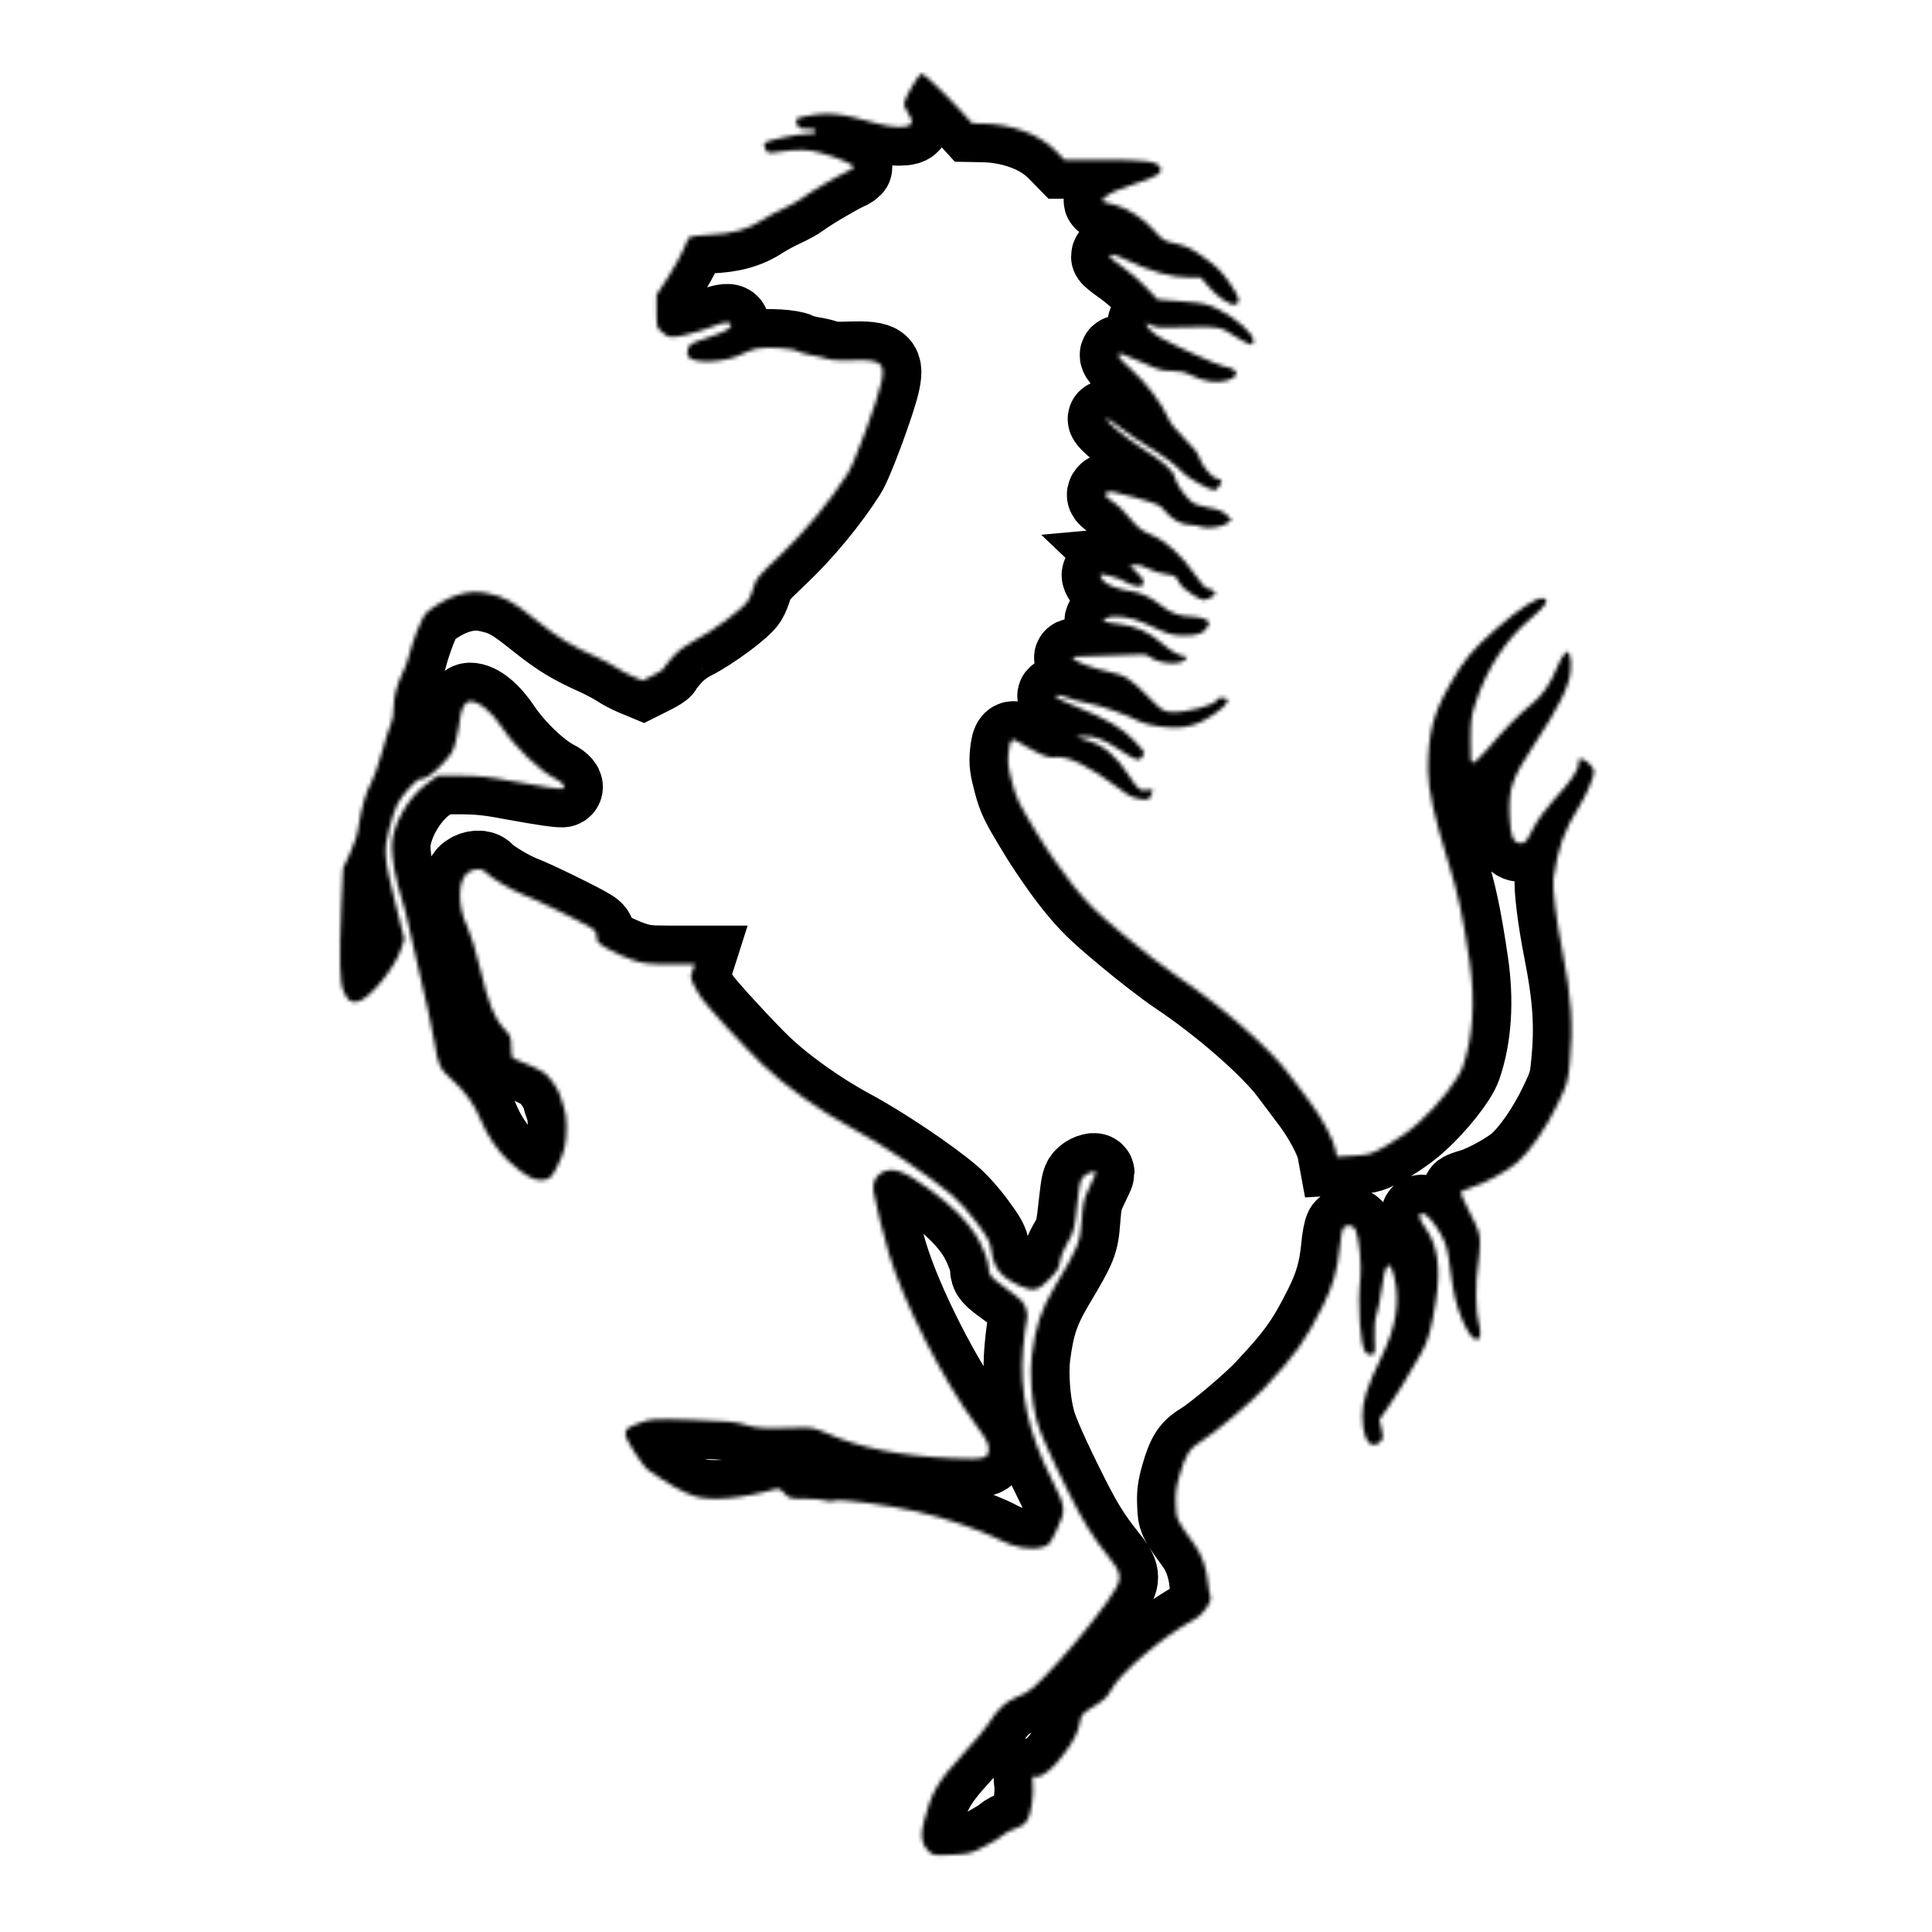 <svg width="500" height="500" viewBox="0 0 500 500" fill="none" xmlns="http://www.w3.org/2000/svg">
<mask id="path-1-inside-1_12_81" fill="white">
<path d="M234.73 28.759C233.566 27.058 233.701 26.431 235.984 22.492C237.103 20.567 238.222 19 238.446 19C239.073 19 244.713 24.372 248.474 28.49L251.607 31.937L254.069 31.982C261.769 32.072 268.932 34.713 273.184 39.01L275.557 41.428L285.54 41.383C296.239 41.338 299.417 41.741 300.223 43.263C301.029 44.74 299.551 45.725 293.508 47.65C289.792 48.859 287.375 49.888 286.39 50.739C284.689 52.172 284.555 52.037 288.539 53.022C291.717 53.828 296.149 56.693 298.701 59.647C300.939 62.199 301.208 62.378 304.297 63.05C307.027 63.676 308.281 64.258 311.638 66.676C314.996 69.048 316.115 70.212 318.308 73.346C320.86 77.106 321.173 78.225 319.651 78.807C318.577 79.21 315.175 76.972 312.892 74.286L310.743 71.824H307.967C303.177 71.824 297.805 70.302 291.27 67.168C288.181 65.691 287.196 65.512 287.196 66.407C287.196 66.631 288.673 67.795 290.464 69.048C292.255 70.302 295.075 72.719 296.642 74.42L299.596 77.509L305.908 78.001C311.817 78.494 312.444 78.628 315.488 80.15C319.92 82.388 324.352 86.328 324.352 88.029C324.352 89.193 324.217 89.327 323.367 89.058C322.785 88.879 321.308 88.074 320.009 87.268C315.801 84.492 315.354 84.403 307.027 84.671C300.536 84.895 299.283 84.851 298.029 84.179C297.268 83.776 296.597 83.552 296.597 83.687C296.597 84.537 298.343 86.283 300.312 87.402C304.699 89.82 315.175 94.565 316.965 94.878C320.591 95.505 320.994 97.34 317.726 98.415C315.13 99.31 311.504 98.773 308.146 97.072C306.58 96.266 305.281 95.997 303.222 95.997C300.805 95.997 299.73 95.684 295.925 93.938C293.463 92.819 291.001 91.789 290.464 91.655C288.494 91.207 289.39 92.729 292.792 95.639C296.373 98.728 300.894 104.727 302.282 108.129C302.775 109.382 304.297 111.307 306.49 113.456C308.997 115.873 310.071 117.306 310.429 118.559C310.877 120.26 313.742 123.752 314.727 123.752C314.951 123.752 315.443 123.931 315.801 124.155C316.294 124.468 316.249 124.737 315.622 125.722C315.175 126.348 314.593 126.886 314.324 126.886C313.16 126.886 307.475 123.752 306.221 122.409C304.297 120.35 300.447 117.485 296.597 115.247C294.761 114.172 291.762 112.113 289.927 110.68C288.091 109.248 286.48 108.174 286.345 108.353C285.898 108.8 291.314 113.366 295.478 115.963C301.073 119.499 303.625 121.738 304.028 123.483C304.386 125.095 306.266 127.96 308.102 129.616C308.997 130.467 310.25 130.915 312.668 131.362C315.175 131.765 316.249 132.213 317.368 133.198L318.756 134.496L317.726 135.346C316.473 136.421 312.489 136.958 310.788 136.331C310.071 136.063 308.818 135.839 307.967 135.839C305.819 135.839 303.222 134.406 301.566 132.347C300.268 130.691 299.865 130.467 293.597 128.721C288.315 127.244 286.883 126.975 286.435 127.423C285.719 128.139 286.122 128.676 288.136 129.93C289.031 130.467 290.956 132.302 292.344 134.048C294.538 136.645 295.433 137.361 297.895 138.391C301.745 140.002 305.953 143.852 309.131 148.552C310.967 151.238 311.907 152.223 312.713 152.357C313.742 152.492 314.458 153.074 314.503 153.79C314.503 153.969 313.832 154.417 312.981 154.82C311.459 155.536 311.414 155.536 308.684 153.924C306.803 152.76 305.684 151.731 305.102 150.612C304.297 149.045 304.073 148.91 301.745 148.597C300.402 148.463 298.387 147.791 297.268 147.209C296.015 146.493 294.761 146.135 293.821 146.225L292.344 146.359L294.224 148.149C295.701 149.537 296.06 150.164 295.881 150.925C295.657 151.731 295.388 151.865 294 151.641C293.06 151.507 291.852 151.014 291.225 150.567C289.971 149.716 285.137 148.329 284.779 148.687C284.644 148.821 284.913 149.492 285.361 150.119C286.256 151.373 289.166 152.492 293.016 153.074C295.478 153.477 297.985 154.685 300.491 156.7C302.819 158.625 305.46 159.565 308.325 159.565C309.534 159.565 311.101 159.878 311.862 160.236C313.115 160.908 313.16 160.997 312.533 162.161C311.638 163.907 310.071 164.489 306.49 164.489C303.312 164.489 302.327 164.176 296.642 161.49C292.881 159.654 288.181 159.028 286.301 160.012C285.271 160.55 285.271 160.594 286.077 160.908C286.569 161.087 288.36 161.4 290.106 161.579C293.821 161.982 297.626 163.728 300.715 166.503C302.954 168.473 305.371 169.861 306.714 169.861C307.43 169.861 307.43 169.906 306.669 170.756C305.281 172.278 299.775 171.786 297.492 169.95C296.686 169.279 295.925 169.234 291.538 169.503C288.763 169.637 284.421 169.816 281.824 169.816C277.75 169.861 277.258 169.95 277.795 170.488C278.78 171.472 282.943 172.994 287.106 173.89C291.359 174.83 292.478 175.546 297.492 180.649C300.536 183.738 301.118 184.096 302.864 184.275C306.58 184.634 314.951 182.395 314.951 181.097C314.951 180.829 315.578 180.605 316.294 180.605C318.711 180.605 317.905 182.306 314.414 184.678C311.101 186.961 309.131 187.767 305.998 188.215C303.088 188.618 297 187.812 294.985 186.738C291.762 185.036 284.51 182.485 281.6 181.992C279.899 181.679 277.392 181.052 276.139 180.515C273.901 179.62 272.647 179.665 273.587 180.605C273.856 180.873 276.139 181.903 278.735 182.977C286.524 186.156 290.374 188.394 293.418 191.572C294.94 193.139 296.149 194.572 296.149 194.795C296.149 195.019 295.881 195.556 295.567 196.004C294.761 197.078 293.911 196.765 289.569 193.945C285.405 191.214 283.033 190.364 280.392 190.543L278.467 190.677L281.824 191.751C285.853 193.094 288.942 195.736 292.031 200.525C294.448 204.286 295.03 204.778 296.91 204.465C298.567 204.196 298.611 204.241 297.85 205.897C297.358 207.017 297.179 207.061 295.075 206.793C293.239 206.524 292.12 205.987 289.434 203.928C282.093 198.421 276.452 195.601 273.363 195.959C271.662 196.138 270.812 195.915 268.17 194.616C266.469 193.721 264.455 192.647 263.783 192.154C261.903 190.811 261.366 191.304 261.008 194.84C260.739 197.437 260.918 198.645 261.948 202.585C263.067 206.748 263.739 208.091 268.126 215.298C270.856 219.864 275.02 225.818 277.616 229.041C281.466 233.831 283.57 235.935 290.643 241.844C295.254 245.739 301.566 250.618 304.655 252.678C315.846 260.154 328.425 271.121 333.439 277.791C334.824 279.664 337.023 282.575 338.555 284.601L338.99 285.178C342.034 289.162 345.168 295.026 345.66 297.667L345.974 299.368L350.316 299.1C354.613 298.831 354.792 298.786 359.09 296.324C361.597 294.937 365.089 292.475 367.103 290.594C372.117 286.118 377.399 279.403 378.563 276.09C381.204 268.435 381.831 259.169 380.354 249.096C378.608 237.233 377.31 231.056 374.937 223.58C371.221 211.717 369.565 204.241 369.565 199.317C369.565 189.961 370.863 184.813 375.161 177.247C378.876 170.711 381.025 168.16 387.248 162.698C393.381 157.326 398.036 154.372 399.513 154.864C400.991 155.312 400.051 156.789 396.335 159.923C389.755 165.429 384.786 172.95 381.876 181.948C380.757 185.26 380.622 186.469 380.578 191.572C380.533 196.541 380.622 197.392 381.249 197.392C381.607 197.392 383.308 195.78 385.009 193.811C389.441 188.618 393.112 184.857 396.246 182.351C399.155 180.068 401.259 176.979 403.095 172.457C403.632 171.07 404.483 169.592 404.975 169.145C405.781 168.428 405.825 168.473 406.273 169.637C406.542 170.353 406.631 172.099 406.452 173.845C406.049 177.74 403.408 183.022 397.051 192.691C391.232 201.555 390.381 204.017 390.695 211.359C390.918 216.596 391.635 218.208 393.649 218.208C394.724 218.208 395.082 217.76 396.738 214.492C397.947 212.165 399.827 209.523 401.931 207.24C406.631 202.092 408.511 199.317 408.511 197.616C408.511 196.362 408.646 196.228 409.541 196.497C410.75 196.855 412.54 198.735 412.54 199.675C412.54 201.107 410.66 205.494 408.735 208.628C404.751 215.03 403.274 219.103 402.02 227.43C401.707 229.623 402.737 238.039 404.303 245.918C406.721 258.229 407.213 265.525 406.228 275.329C405.781 279.895 405.602 280.567 403.14 285.67C400.185 291.848 396.022 297.891 392.664 300.846C390.157 303.039 383.935 306.441 380.757 307.337C379.637 307.65 378.518 308.053 378.205 308.277C377.847 308.545 378.474 310.157 380.354 313.783C382.771 318.439 382.995 319.2 382.995 321.707C382.995 323.273 382.771 325.736 382.547 327.213C381.786 331.6 381.876 339.837 382.726 342.612C383.398 344.94 383.174 346.686 382.144 346.686C381.204 346.686 379.817 344.851 378.563 341.896C376.862 338.001 376.101 334.689 375.206 327.75C374.668 323.452 374.266 321.975 373.057 319.737C371.401 316.603 369.117 314.007 368.043 314.007C366.879 314.007 367.193 315.395 368.894 317.812C372.117 322.289 372.923 328.242 371.58 336.837C370.416 344.224 369.565 347.134 367.819 350.178C363.969 356.937 361.597 360.787 359.359 364.01L356.986 367.368L357.523 369.785C358.016 371.979 357.971 372.292 357.255 373.098C356.717 373.68 355.956 373.993 355.285 373.904C353.718 373.725 352.599 370.725 352.599 366.562C352.554 362.667 353.718 358.997 357.523 351.163C361.373 343.284 362.403 336.703 360.791 330.346C359.582 325.467 358.418 326.81 357.478 334.152C357.21 336.256 356.673 338.941 356.27 340.105C355.777 341.627 355.643 343.508 355.732 346.373C355.912 350.267 355.867 350.491 354.971 350.625C354.479 350.715 353.763 350.446 353.449 350.043C352.017 348.342 351.256 337.867 352.062 330.794C352.42 327.526 351.748 320.632 350.853 318.349C350.271 317.006 348.57 316.693 347.675 317.767C347.361 318.125 346.914 320.498 346.69 323.05C346.108 328.869 344.944 332.809 342.258 338.18C337.781 347.089 335.185 350.715 327.038 359.399C323.635 363.025 314.235 370.949 311.146 372.829C307.923 374.754 306.848 376.366 305.326 381.603C304.341 385.05 304.162 386.572 304.297 389.437C304.43 393.224 304.475 393.287 309.065 399.642L309.131 399.733C310.967 402.24 312.265 405.866 312.578 409.313C312.713 410.925 313.026 412.581 313.205 413.029C313.876 414.327 311.549 417.774 309.042 419.117C300.85 423.549 289.703 433.084 287.465 437.516C286.614 439.127 285.719 439.978 283.122 441.59C280.078 443.47 279.81 443.783 279.541 445.395C279.138 448.081 278.064 450.319 275.199 454.124C272.468 457.84 269.424 460.212 267.902 459.809C267.096 459.585 267.051 459.72 267.275 461.466C267.454 462.54 267.365 465.002 267.051 466.927C266.425 471.045 265.44 472.433 262.44 473.373C261.411 473.731 260.247 474.313 259.889 474.716C259.531 475.119 257.427 476.417 255.188 477.626C251.249 479.73 251.07 479.775 246.325 479.999C241.535 480.222 241.49 480.222 240.192 478.969C238.491 477.357 238.133 475.119 239.073 471.538C241.042 463.838 242.609 461.107 249.503 453.632C252.279 450.632 255.099 447.275 255.77 446.156C258.009 442.53 260.202 440.381 262.933 439.306C266.514 437.919 267.499 437.068 273.901 430.085C279.81 423.638 286.793 414.685 288.808 411.014C290.374 408.105 290.061 406.762 286.704 402.643C282.719 397.674 280.392 393.914 276.721 386.572C272.02 377.216 268.932 370.322 268.215 367.368C266.962 362.578 266.469 355.46 267.007 350.983C268.036 343.015 269.334 339.121 273.14 332.674C279.138 322.602 279.496 321.707 279.944 315.753C280.302 311.097 280.481 310.247 281.958 307.247C282.854 305.412 283.615 303.755 283.615 303.576C283.615 302.905 281.824 303.308 280.66 304.293C279.586 305.233 279.451 305.77 278.87 310.873C278.064 318.349 277.974 318.752 276.139 321.841C275.243 323.363 274.438 325.377 274.303 326.497C274.124 328.198 273.677 328.914 271.528 331.107C268.663 334.062 267.409 334.331 264.007 332.809C258.949 330.525 257.158 328.242 256.487 323.229C256.218 321.393 255.547 320.185 252.861 316.559C251.025 314.007 248.205 310.873 246.37 309.306C240.46 304.293 228.284 296.101 220.137 291.758C212.034 287.371 202.902 280.88 197.217 275.374C192.874 271.211 183.115 260.556 181.683 258.497C179.534 255.319 178.46 252.946 178.863 252.23C179.042 251.872 179.355 251.111 179.489 250.529L179.803 249.544H173.401C167.761 249.544 166.597 249.41 163.642 248.425C161.807 247.798 158.987 246.545 157.375 245.605C154.734 244.083 154.465 243.769 154.42 242.471C154.42 241.307 154.107 240.815 152.854 240.054C150.257 238.442 138.17 232.533 135.126 231.414C132.217 230.295 126.755 226.982 125.636 225.684C124.83 224.654 122.637 224.744 121.115 225.818C118.384 227.743 118.339 234.637 121.025 240.054C121.741 241.486 123.174 246.142 124.248 250.618C126.397 259.751 127.874 263.421 130.471 266.242C132.217 268.122 132.306 268.39 132.306 270.987C132.306 273.225 132.44 273.807 133.112 274.031C135.932 275.016 140.319 277.12 141.215 277.926C142.781 279.358 144.751 282.357 145.064 283.835C145.243 284.551 145.646 285.894 146.005 286.834C146.766 288.804 146.81 293.817 146.139 296.906C145.915 298.16 144.975 300.443 144.124 302.099C142.781 304.606 142.334 305.054 141.036 305.322C138.484 305.77 136.111 304.561 131.769 300.622C128.859 297.981 126.084 293.862 124.427 289.833C122.816 285.849 120.264 282.313 116.951 279.403C113.773 276.583 113.415 275.822 112.43 269.689C112.072 267.585 111.401 264.183 110.908 262.079C108.401 251.469 106.7 243.993 105.894 240.143C105.447 237.815 104.507 234.279 103.88 232.309C102.447 227.833 101.418 222.326 101.418 219.059C101.418 213.866 105.447 206.524 110.237 202.988L113.281 200.749H119.1C123.622 200.749 126.442 201.018 132.082 202.092C140.856 203.704 145.333 204.331 145.781 204.062C146.497 203.614 145.557 202.45 143.766 201.555C139.648 199.451 133.515 193.587 130.068 188.439C127.248 184.186 123.98 181.5 121.652 181.5C120.443 181.5 119.369 183.335 119.055 185.842C118.966 187.051 118.518 189.513 118.071 191.348C117.399 194.348 117.041 194.975 114.668 197.526C111.982 200.391 110.192 201.645 108.715 201.645C107.774 201.645 104.059 205.718 102.805 208.18C102.313 209.165 101.373 211.941 100.746 214.403C99.224 220.133 99.359 221.968 102.358 233.921L104.641 243.053L103.88 245.381C102.358 250.35 95.553 258.676 92.599 259.214C90.763 259.572 89.913 258.945 88.883 256.438C87.898 254.2 87.764 248.156 88.346 234.324L88.794 224.699L90.584 220.849C91.838 218.208 92.554 215.88 92.868 213.463C93.494 209.165 94.837 204.599 96.091 202.54C96.628 201.689 97.837 198.198 98.821 194.795C99.761 191.393 100.836 187.991 101.194 187.32C101.597 186.559 101.865 184.813 101.865 183.156C101.865 180.291 102.761 177.023 104.417 173.666C104.909 172.681 105.536 170.846 105.85 169.637C106.118 168.384 107.103 165.519 107.954 163.236C109.162 160.147 109.923 158.848 110.953 158.043C116.325 154.014 121.339 152.492 126.084 153.521C130.65 154.461 132.62 155.581 138.932 160.639C144.662 165.205 147.661 167.041 154.644 170.174C156.435 171.025 158.763 172.233 159.792 172.95C160.777 173.621 162.702 174.606 163.956 175.143L166.328 176.128L169.014 174.785C170.491 174.024 171.7 173.263 171.7 173.084C171.7 172.905 172.73 171.562 173.983 170.129C175.505 168.428 177.296 167.085 179.266 166.056C184.369 163.459 192.337 157.55 193.635 155.402C194.128 154.641 194.755 153.029 195.068 151.865C195.56 149.895 196.232 149.09 201.962 143.673C208.14 137.809 214.81 129.751 219.331 122.633C221.211 119.723 227.21 103.428 228.15 98.728C229.179 93.49 228.016 92.864 217.809 93.266C216.466 93.311 214.765 93.132 214.004 92.864C213.288 92.595 211.452 92.147 209.975 91.924C208.498 91.655 206.886 91.207 206.394 90.894C205.185 90.133 198.336 89.685 195.829 90.222C194.755 90.446 192.919 91.162 191.8 91.745C187.995 93.759 179.758 94.207 178.281 92.461C177.833 91.968 177.743 91.342 178.012 90.357C178.37 89.103 178.773 88.879 182.757 87.537C187.637 85.88 189.159 85.119 189.159 84.134C189.159 83.149 187.279 83.284 184.324 84.537C182.936 85.119 180.027 86.059 177.878 86.552C173.67 87.626 173.043 87.537 170.894 85.567C169.999 84.761 169.909 84.224 169.909 80.508V76.3L172.909 71.734C174.52 69.183 176.356 65.915 176.938 64.437C177.52 63.005 178.146 61.617 178.37 61.393C178.594 61.169 180.967 60.901 183.653 60.767C189.472 60.543 193.501 59.424 197.261 56.961C198.739 56.021 201.29 54.634 202.902 53.917C204.558 53.156 206.528 52.082 207.289 51.5C209.303 49.933 216.735 45.546 219.018 44.517C220.092 44.069 220.943 43.487 220.943 43.218C220.943 42.592 216.466 40.667 212.482 39.592C208.945 38.607 206.617 38.563 200.708 39.413C198.739 39.682 198.56 39.592 198.067 38.518C197.709 37.802 197.664 37.175 197.933 36.951C198.649 36.324 206.438 34.668 208.811 34.668C210.557 34.668 211.094 34.489 211.094 33.997C211.094 33.504 210.557 33.325 208.901 33.325C206.886 33.325 206.662 33.236 206.259 32.027C205.812 30.684 205.812 30.684 208.095 30.191C213.87 28.893 217.63 29.251 226.986 31.982C228.687 32.474 231.239 32.877 232.626 32.877C236.297 32.877 236.834 31.803 234.73 28.759Z"/>
</mask>
<path d="M234.73 28.759C233.566 27.058 233.701 26.431 235.984 22.492C237.103 20.567 238.222 19 238.446 19C239.073 19 244.713 24.372 248.474 28.49L251.607 31.937L254.069 31.982C261.769 32.072 268.932 34.713 273.184 39.01L275.557 41.428L285.54 41.383C296.239 41.338 299.417 41.741 300.223 43.263C301.029 44.74 299.551 45.725 293.508 47.65C289.792 48.859 287.375 49.888 286.39 50.739C284.689 52.172 284.555 52.037 288.539 53.022C291.717 53.828 296.149 56.693 298.701 59.647C300.939 62.199 301.208 62.378 304.297 63.05C307.027 63.676 308.281 64.258 311.638 66.676C314.996 69.048 316.115 70.212 318.308 73.346C320.86 77.106 321.173 78.225 319.651 78.807C318.577 79.21 315.175 76.972 312.892 74.286L310.743 71.824H307.967C303.177 71.824 297.805 70.302 291.27 67.168C288.181 65.691 287.196 65.512 287.196 66.407C287.196 66.631 288.673 67.795 290.464 69.048C292.255 70.302 295.075 72.719 296.642 74.42L299.596 77.509L305.908 78.001C311.817 78.494 312.444 78.628 315.488 80.15C319.92 82.388 324.352 86.328 324.352 88.029C324.352 89.193 324.217 89.327 323.367 89.058C322.785 88.879 321.308 88.074 320.009 87.268C315.801 84.492 315.354 84.403 307.027 84.671C300.536 84.895 299.283 84.851 298.029 84.179C297.268 83.776 296.597 83.552 296.597 83.687C296.597 84.537 298.343 86.283 300.312 87.402C304.699 89.82 315.175 94.565 316.965 94.878C320.591 95.505 320.994 97.34 317.726 98.415C315.13 99.31 311.504 98.773 308.146 97.072C306.58 96.266 305.281 95.997 303.222 95.997C300.805 95.997 299.73 95.684 295.925 93.938C293.463 92.819 291.001 91.789 290.464 91.655C288.494 91.207 289.39 92.729 292.792 95.639C296.373 98.728 300.894 104.727 302.282 108.129C302.775 109.382 304.297 111.307 306.49 113.456C308.997 115.873 310.071 117.306 310.429 118.559C310.877 120.26 313.742 123.752 314.727 123.752C314.951 123.752 315.443 123.931 315.801 124.155C316.294 124.468 316.249 124.737 315.622 125.722C315.175 126.348 314.593 126.886 314.324 126.886C313.16 126.886 307.475 123.752 306.221 122.409C304.297 120.35 300.447 117.485 296.597 115.247C294.761 114.172 291.762 112.113 289.927 110.68C288.091 109.248 286.48 108.174 286.345 108.353C285.898 108.8 291.314 113.366 295.478 115.963C301.073 119.499 303.625 121.738 304.028 123.483C304.386 125.095 306.266 127.96 308.102 129.616C308.997 130.467 310.25 130.915 312.668 131.362C315.175 131.765 316.249 132.213 317.368 133.198L318.756 134.496L317.726 135.346C316.473 136.421 312.489 136.958 310.788 136.331C310.071 136.063 308.818 135.839 307.967 135.839C305.819 135.839 303.222 134.406 301.566 132.347C300.268 130.691 299.865 130.467 293.597 128.721C288.315 127.244 286.883 126.975 286.435 127.423C285.719 128.139 286.122 128.676 288.136 129.93C289.031 130.467 290.956 132.302 292.344 134.048C294.538 136.645 295.433 137.361 297.895 138.391C301.745 140.002 305.953 143.852 309.131 148.552C310.967 151.238 311.907 152.223 312.713 152.357C313.742 152.492 314.458 153.074 314.503 153.79C314.503 153.969 313.832 154.417 312.981 154.82C311.459 155.536 311.414 155.536 308.684 153.924C306.803 152.76 305.684 151.731 305.102 150.612C304.297 149.045 304.073 148.91 301.745 148.597C300.402 148.463 298.387 147.791 297.268 147.209C296.015 146.493 294.761 146.135 293.821 146.225L292.344 146.359L294.224 148.149C295.701 149.537 296.06 150.164 295.881 150.925C295.657 151.731 295.388 151.865 294 151.641C293.06 151.507 291.852 151.014 291.225 150.567C289.971 149.716 285.137 148.329 284.779 148.687C284.644 148.821 284.913 149.492 285.361 150.119C286.256 151.373 289.166 152.492 293.016 153.074C295.478 153.477 297.985 154.685 300.491 156.7C302.819 158.625 305.46 159.565 308.325 159.565C309.534 159.565 311.101 159.878 311.862 160.236C313.115 160.908 313.16 160.997 312.533 162.161C311.638 163.907 310.071 164.489 306.49 164.489C303.312 164.489 302.327 164.176 296.642 161.49C292.881 159.654 288.181 159.028 286.301 160.012C285.271 160.55 285.271 160.594 286.077 160.908C286.569 161.087 288.36 161.4 290.106 161.579C293.821 161.982 297.626 163.728 300.715 166.503C302.954 168.473 305.371 169.861 306.714 169.861C307.43 169.861 307.43 169.906 306.669 170.756C305.281 172.278 299.775 171.786 297.492 169.95C296.686 169.279 295.925 169.234 291.538 169.503C288.763 169.637 284.421 169.816 281.824 169.816C277.75 169.861 277.258 169.95 277.795 170.488C278.78 171.472 282.943 172.994 287.106 173.89C291.359 174.83 292.478 175.546 297.492 180.649C300.536 183.738 301.118 184.096 302.864 184.275C306.58 184.634 314.951 182.395 314.951 181.097C314.951 180.829 315.578 180.605 316.294 180.605C318.711 180.605 317.905 182.306 314.414 184.678C311.101 186.961 309.131 187.767 305.998 188.215C303.088 188.618 297 187.812 294.985 186.738C291.762 185.036 284.51 182.485 281.6 181.992C279.899 181.679 277.392 181.052 276.139 180.515C273.901 179.62 272.647 179.665 273.587 180.605C273.856 180.873 276.139 181.903 278.735 182.977C286.524 186.156 290.374 188.394 293.418 191.572C294.94 193.139 296.149 194.572 296.149 194.795C296.149 195.019 295.881 195.556 295.567 196.004C294.761 197.078 293.911 196.765 289.569 193.945C285.405 191.214 283.033 190.364 280.392 190.543L278.467 190.677L281.824 191.751C285.853 193.094 288.942 195.736 292.031 200.525C294.448 204.286 295.03 204.778 296.91 204.465C298.567 204.196 298.611 204.241 297.85 205.897C297.358 207.017 297.179 207.061 295.075 206.793C293.239 206.524 292.12 205.987 289.434 203.928C282.093 198.421 276.452 195.601 273.363 195.959C271.662 196.138 270.812 195.915 268.17 194.616C266.469 193.721 264.455 192.647 263.783 192.154C261.903 190.811 261.366 191.304 261.008 194.84C260.739 197.437 260.918 198.645 261.948 202.585C263.067 206.748 263.739 208.091 268.126 215.298C270.856 219.864 275.02 225.818 277.616 229.041C281.466 233.831 283.57 235.935 290.643 241.844C295.254 245.739 301.566 250.618 304.655 252.678C315.846 260.154 328.425 271.121 333.439 277.791C334.824 279.664 337.023 282.575 338.555 284.601L338.99 285.178C342.034 289.162 345.168 295.026 345.66 297.667L345.974 299.368L350.316 299.1C354.613 298.831 354.792 298.786 359.09 296.324C361.597 294.937 365.089 292.475 367.103 290.594C372.117 286.118 377.399 279.403 378.563 276.09C381.204 268.435 381.831 259.169 380.354 249.096C378.608 237.233 377.31 231.056 374.937 223.58C371.221 211.717 369.565 204.241 369.565 199.317C369.565 189.961 370.863 184.813 375.161 177.247C378.876 170.711 381.025 168.16 387.248 162.698C393.381 157.326 398.036 154.372 399.513 154.864C400.991 155.312 400.051 156.789 396.335 159.923C389.755 165.429 384.786 172.95 381.876 181.948C380.757 185.26 380.622 186.469 380.578 191.572C380.533 196.541 380.622 197.392 381.249 197.392C381.607 197.392 383.308 195.78 385.009 193.811C389.441 188.618 393.112 184.857 396.246 182.351C399.155 180.068 401.259 176.979 403.095 172.457C403.632 171.07 404.483 169.592 404.975 169.145C405.781 168.428 405.825 168.473 406.273 169.637C406.542 170.353 406.631 172.099 406.452 173.845C406.049 177.74 403.408 183.022 397.051 192.691C391.232 201.555 390.381 204.017 390.695 211.359C390.918 216.596 391.635 218.208 393.649 218.208C394.724 218.208 395.082 217.76 396.738 214.492C397.947 212.165 399.827 209.523 401.931 207.24C406.631 202.092 408.511 199.317 408.511 197.616C408.511 196.362 408.646 196.228 409.541 196.497C410.75 196.855 412.54 198.735 412.54 199.675C412.54 201.107 410.66 205.494 408.735 208.628C404.751 215.03 403.274 219.103 402.02 227.43C401.707 229.623 402.737 238.039 404.303 245.918C406.721 258.229 407.213 265.525 406.228 275.329C405.781 279.895 405.602 280.567 403.14 285.67C400.185 291.848 396.022 297.891 392.664 300.846C390.157 303.039 383.935 306.441 380.757 307.337C379.637 307.65 378.518 308.053 378.205 308.277C377.847 308.545 378.474 310.157 380.354 313.783C382.771 318.439 382.995 319.2 382.995 321.707C382.995 323.273 382.771 325.736 382.547 327.213C381.786 331.6 381.876 339.837 382.726 342.612C383.398 344.94 383.174 346.686 382.144 346.686C381.204 346.686 379.817 344.851 378.563 341.896C376.862 338.001 376.101 334.689 375.206 327.75C374.668 323.452 374.266 321.975 373.057 319.737C371.401 316.603 369.117 314.007 368.043 314.007C366.879 314.007 367.193 315.395 368.894 317.812C372.117 322.289 372.923 328.242 371.58 336.837C370.416 344.224 369.565 347.134 367.819 350.178C363.969 356.937 361.597 360.787 359.359 364.01L356.986 367.368L357.523 369.785C358.016 371.979 357.971 372.292 357.255 373.098C356.717 373.68 355.956 373.993 355.285 373.904C353.718 373.725 352.599 370.725 352.599 366.562C352.554 362.667 353.718 358.997 357.523 351.163C361.373 343.284 362.403 336.703 360.791 330.346C359.582 325.467 358.418 326.81 357.478 334.152C357.21 336.256 356.673 338.941 356.27 340.105C355.777 341.627 355.643 343.508 355.732 346.373C355.912 350.267 355.867 350.491 354.971 350.625C354.479 350.715 353.763 350.446 353.449 350.043C352.017 348.342 351.256 337.867 352.062 330.794C352.42 327.526 351.748 320.632 350.853 318.349C350.271 317.006 348.57 316.693 347.675 317.767C347.361 318.125 346.914 320.498 346.69 323.05C346.108 328.869 344.944 332.809 342.258 338.18C337.781 347.089 335.185 350.715 327.038 359.399C323.635 363.025 314.235 370.949 311.146 372.829C307.923 374.754 306.848 376.366 305.326 381.603C304.341 385.05 304.162 386.572 304.297 389.437C304.43 393.224 304.475 393.287 309.065 399.642L309.131 399.733C310.967 402.24 312.265 405.866 312.578 409.313C312.713 410.925 313.026 412.581 313.205 413.029C313.876 414.327 311.549 417.774 309.042 419.117C300.85 423.549 289.703 433.084 287.465 437.516C286.614 439.127 285.719 439.978 283.122 441.59C280.078 443.47 279.81 443.783 279.541 445.395C279.138 448.081 278.064 450.319 275.199 454.124C272.468 457.84 269.424 460.212 267.902 459.809C267.096 459.585 267.051 459.72 267.275 461.466C267.454 462.54 267.365 465.002 267.051 466.927C266.425 471.045 265.44 472.433 262.44 473.373C261.411 473.731 260.247 474.313 259.889 474.716C259.531 475.119 257.427 476.417 255.188 477.626C251.249 479.73 251.07 479.775 246.325 479.999C241.535 480.222 241.49 480.222 240.192 478.969C238.491 477.357 238.133 475.119 239.073 471.538C241.042 463.838 242.609 461.107 249.503 453.632C252.279 450.632 255.099 447.275 255.77 446.156C258.009 442.53 260.202 440.381 262.933 439.306C266.514 437.919 267.499 437.068 273.901 430.085C279.81 423.638 286.793 414.685 288.808 411.014C290.374 408.105 290.061 406.762 286.704 402.643C282.719 397.674 280.392 393.914 276.721 386.572C272.02 377.216 268.932 370.322 268.215 367.368C266.962 362.578 266.469 355.46 267.007 350.983C268.036 343.015 269.334 339.121 273.14 332.674C279.138 322.602 279.496 321.707 279.944 315.753C280.302 311.097 280.481 310.247 281.958 307.247C282.854 305.412 283.615 303.755 283.615 303.576C283.615 302.905 281.824 303.308 280.66 304.293C279.586 305.233 279.451 305.77 278.87 310.873C278.064 318.349 277.974 318.752 276.139 321.841C275.243 323.363 274.438 325.377 274.303 326.497C274.124 328.198 273.677 328.914 271.528 331.107C268.663 334.062 267.409 334.331 264.007 332.809C258.949 330.525 257.158 328.242 256.487 323.229C256.218 321.393 255.547 320.185 252.861 316.559C251.025 314.007 248.205 310.873 246.37 309.306C240.46 304.293 228.284 296.101 220.137 291.758C212.034 287.371 202.902 280.88 197.217 275.374C192.874 271.211 183.115 260.556 181.683 258.497C179.534 255.319 178.46 252.946 178.863 252.23C179.042 251.872 179.355 251.111 179.489 250.529L179.803 249.544H173.401C167.761 249.544 166.597 249.41 163.642 248.425C161.807 247.798 158.987 246.545 157.375 245.605C154.734 244.083 154.465 243.769 154.42 242.471C154.42 241.307 154.107 240.815 152.854 240.054C150.257 238.442 138.17 232.533 135.126 231.414C132.217 230.295 126.755 226.982 125.636 225.684C124.83 224.654 122.637 224.744 121.115 225.818C118.384 227.743 118.339 234.637 121.025 240.054C121.741 241.486 123.174 246.142 124.248 250.618C126.397 259.751 127.874 263.421 130.471 266.242C132.217 268.122 132.306 268.39 132.306 270.987C132.306 273.225 132.44 273.807 133.112 274.031C135.932 275.016 140.319 277.12 141.215 277.926C142.781 279.358 144.751 282.357 145.064 283.835C145.243 284.551 145.646 285.894 146.005 286.834C146.766 288.804 146.81 293.817 146.139 296.906C145.915 298.16 144.975 300.443 144.124 302.099C142.781 304.606 142.334 305.054 141.036 305.322C138.484 305.77 136.111 304.561 131.769 300.622C128.859 297.981 126.084 293.862 124.427 289.833C122.816 285.849 120.264 282.313 116.951 279.403C113.773 276.583 113.415 275.822 112.43 269.689C112.072 267.585 111.401 264.183 110.908 262.079C108.401 251.469 106.7 243.993 105.894 240.143C105.447 237.815 104.507 234.279 103.88 232.309C102.447 227.833 101.418 222.326 101.418 219.059C101.418 213.866 105.447 206.524 110.237 202.988L113.281 200.749H119.1C123.622 200.749 126.442 201.018 132.082 202.092C140.856 203.704 145.333 204.331 145.781 204.062C146.497 203.614 145.557 202.45 143.766 201.555C139.648 199.451 133.515 193.587 130.068 188.439C127.248 184.186 123.98 181.5 121.652 181.5C120.443 181.5 119.369 183.335 119.055 185.842C118.966 187.051 118.518 189.513 118.071 191.348C117.399 194.348 117.041 194.975 114.668 197.526C111.982 200.391 110.192 201.645 108.715 201.645C107.774 201.645 104.059 205.718 102.805 208.18C102.313 209.165 101.373 211.941 100.746 214.403C99.224 220.133 99.359 221.968 102.358 233.921L104.641 243.053L103.88 245.381C102.358 250.35 95.553 258.676 92.599 259.214C90.763 259.572 89.913 258.945 88.883 256.438C87.898 254.2 87.764 248.156 88.346 234.324L88.794 224.699L90.584 220.849C91.838 218.208 92.554 215.88 92.868 213.463C93.494 209.165 94.837 204.599 96.091 202.54C96.628 201.689 97.837 198.198 98.821 194.795C99.761 191.393 100.836 187.991 101.194 187.32C101.597 186.559 101.865 184.813 101.865 183.156C101.865 180.291 102.761 177.023 104.417 173.666C104.909 172.681 105.536 170.846 105.85 169.637C106.118 168.384 107.103 165.519 107.954 163.236C109.162 160.147 109.923 158.848 110.953 158.043C116.325 154.014 121.339 152.492 126.084 153.521C130.65 154.461 132.62 155.581 138.932 160.639C144.662 165.205 147.661 167.041 154.644 170.174C156.435 171.025 158.763 172.233 159.792 172.95C160.777 173.621 162.702 174.606 163.956 175.143L166.328 176.128L169.014 174.785C170.491 174.024 171.7 173.263 171.7 173.084C171.7 172.905 172.73 171.562 173.983 170.129C175.505 168.428 177.296 167.085 179.266 166.056C184.369 163.459 192.337 157.55 193.635 155.402C194.128 154.641 194.755 153.029 195.068 151.865C195.56 149.895 196.232 149.09 201.962 143.673C208.14 137.809 214.81 129.751 219.331 122.633C221.211 119.723 227.21 103.428 228.15 98.728C229.179 93.49 228.016 92.864 217.809 93.266C216.466 93.311 214.765 93.132 214.004 92.864C213.288 92.595 211.452 92.147 209.975 91.924C208.498 91.655 206.886 91.207 206.394 90.894C205.185 90.133 198.336 89.685 195.829 90.222C194.755 90.446 192.919 91.162 191.8 91.745C187.995 93.759 179.758 94.207 178.281 92.461C177.833 91.968 177.743 91.342 178.012 90.357C178.37 89.103 178.773 88.879 182.757 87.537C187.637 85.88 189.159 85.119 189.159 84.134C189.159 83.149 187.279 83.284 184.324 84.537C182.936 85.119 180.027 86.059 177.878 86.552C173.67 87.626 173.043 87.537 170.894 85.567C169.999 84.761 169.909 84.224 169.909 80.508V76.3L172.909 71.734C174.52 69.183 176.356 65.915 176.938 64.437C177.52 63.005 178.146 61.617 178.37 61.393C178.594 61.169 180.967 60.901 183.653 60.767C189.472 60.543 193.501 59.424 197.261 56.961C198.739 56.021 201.29 54.634 202.902 53.917C204.558 53.156 206.528 52.082 207.289 51.5C209.303 49.933 216.735 45.546 219.018 44.517C220.092 44.069 220.943 43.487 220.943 43.218C220.943 42.592 216.466 40.667 212.482 39.592C208.945 38.607 206.617 38.563 200.708 39.413C198.739 39.682 198.56 39.592 198.067 38.518C197.709 37.802 197.664 37.175 197.933 36.951C198.649 36.324 206.438 34.668 208.811 34.668C210.557 34.668 211.094 34.489 211.094 33.997C211.094 33.504 210.557 33.325 208.901 33.325C206.886 33.325 206.662 33.236 206.259 32.027C205.812 30.684 205.812 30.684 208.095 30.191C213.87 28.893 217.63 29.251 226.986 31.982C228.687 32.474 231.239 32.877 232.626 32.877C236.297 32.877 236.834 31.803 234.73 28.759Z" stroke="black" stroke-width="20" mask="url(#path-1-inside-1_12_81)"/>
<mask id="path-2-inside-2_12_81" fill="white">
<path d="M226.091 308.456C225.732 306.307 226.404 304.606 228.015 303.576C230.88 301.83 234.014 302.905 241.087 308.187C246.504 312.216 250.085 315.797 252.502 319.558C254.248 322.288 255.86 326.452 255.86 328.153C255.86 329.943 256.352 330.525 260.068 333.211C262.038 334.644 264.007 336.211 264.41 336.658C265.619 338.046 266.156 340.24 265.708 341.806C265.484 342.612 265.037 345.835 264.768 349.014C263.783 360.339 266.066 370.725 272.244 382.991C275.87 390.243 275.915 390.735 273.542 395.794C271.707 399.689 271.528 399.912 269.782 400.405C266.559 401.255 262.44 400.539 258.277 398.301C254.024 396.063 244.31 392.75 237.282 391.183C229.627 389.437 217.54 387.87 216.063 388.363C215.257 388.631 214.407 388.631 213.601 388.318C212.929 388.094 210.557 387.87 208.363 387.87C204.424 387.87 204.29 387.826 203.036 386.483C202.051 385.364 201.514 385.14 200.708 385.364C192.203 387.826 183.832 388.542 179.713 387.199C176.714 386.214 173.088 384.155 167.805 380.484C166.328 379.454 161.852 372.471 161.852 371.218C161.852 369.785 162.299 369.472 165.791 368.173C168.522 367.189 168.835 367.144 179.221 367.457C188.129 367.726 190.323 367.95 192.964 368.755C196.097 369.695 196.769 369.74 207.289 369.472C210.02 369.382 210.915 369.561 214.138 370.994C222.599 374.754 233.343 376.858 246.638 377.395C254.875 377.753 255.86 377.485 255.86 374.978C255.86 373.59 255.323 372.516 252.592 368.8C244.086 357.251 233.969 337.375 230.075 324.527C228.597 319.647 226.762 312.127 226.091 308.456Z"/>
</mask>
<path d="M226.091 308.456C225.732 306.307 226.404 304.606 228.015 303.576C230.88 301.83 234.014 302.905 241.087 308.187C246.504 312.216 250.085 315.797 252.502 319.558C254.248 322.288 255.86 326.452 255.86 328.153C255.86 329.943 256.352 330.525 260.068 333.211C262.038 334.644 264.007 336.211 264.41 336.658C265.619 338.046 266.156 340.24 265.708 341.806C265.484 342.612 265.037 345.835 264.768 349.014C263.783 360.339 266.066 370.725 272.244 382.991C275.87 390.243 275.915 390.735 273.542 395.794C271.707 399.689 271.528 399.912 269.782 400.405C266.559 401.255 262.44 400.539 258.277 398.301C254.024 396.063 244.31 392.75 237.282 391.183C229.627 389.437 217.54 387.87 216.063 388.363C215.257 388.631 214.407 388.631 213.601 388.318C212.929 388.094 210.557 387.87 208.363 387.87C204.424 387.87 204.29 387.826 203.036 386.483C202.051 385.364 201.514 385.14 200.708 385.364C192.203 387.826 183.832 388.542 179.713 387.199C176.714 386.214 173.088 384.155 167.805 380.484C166.328 379.454 161.852 372.471 161.852 371.218C161.852 369.785 162.299 369.472 165.791 368.173C168.522 367.189 168.835 367.144 179.221 367.457C188.129 367.726 190.323 367.95 192.964 368.755C196.097 369.695 196.769 369.74 207.289 369.472C210.02 369.382 210.915 369.561 214.138 370.994C222.599 374.754 233.343 376.858 246.638 377.395C254.875 377.753 255.86 377.485 255.86 374.978C255.86 373.59 255.323 372.516 252.592 368.8C244.086 357.251 233.969 337.375 230.075 324.527C228.597 319.647 226.762 312.127 226.091 308.456Z" stroke="black" stroke-width="20" mask="url(#path-2-inside-2_12_81)"/>
</svg>
